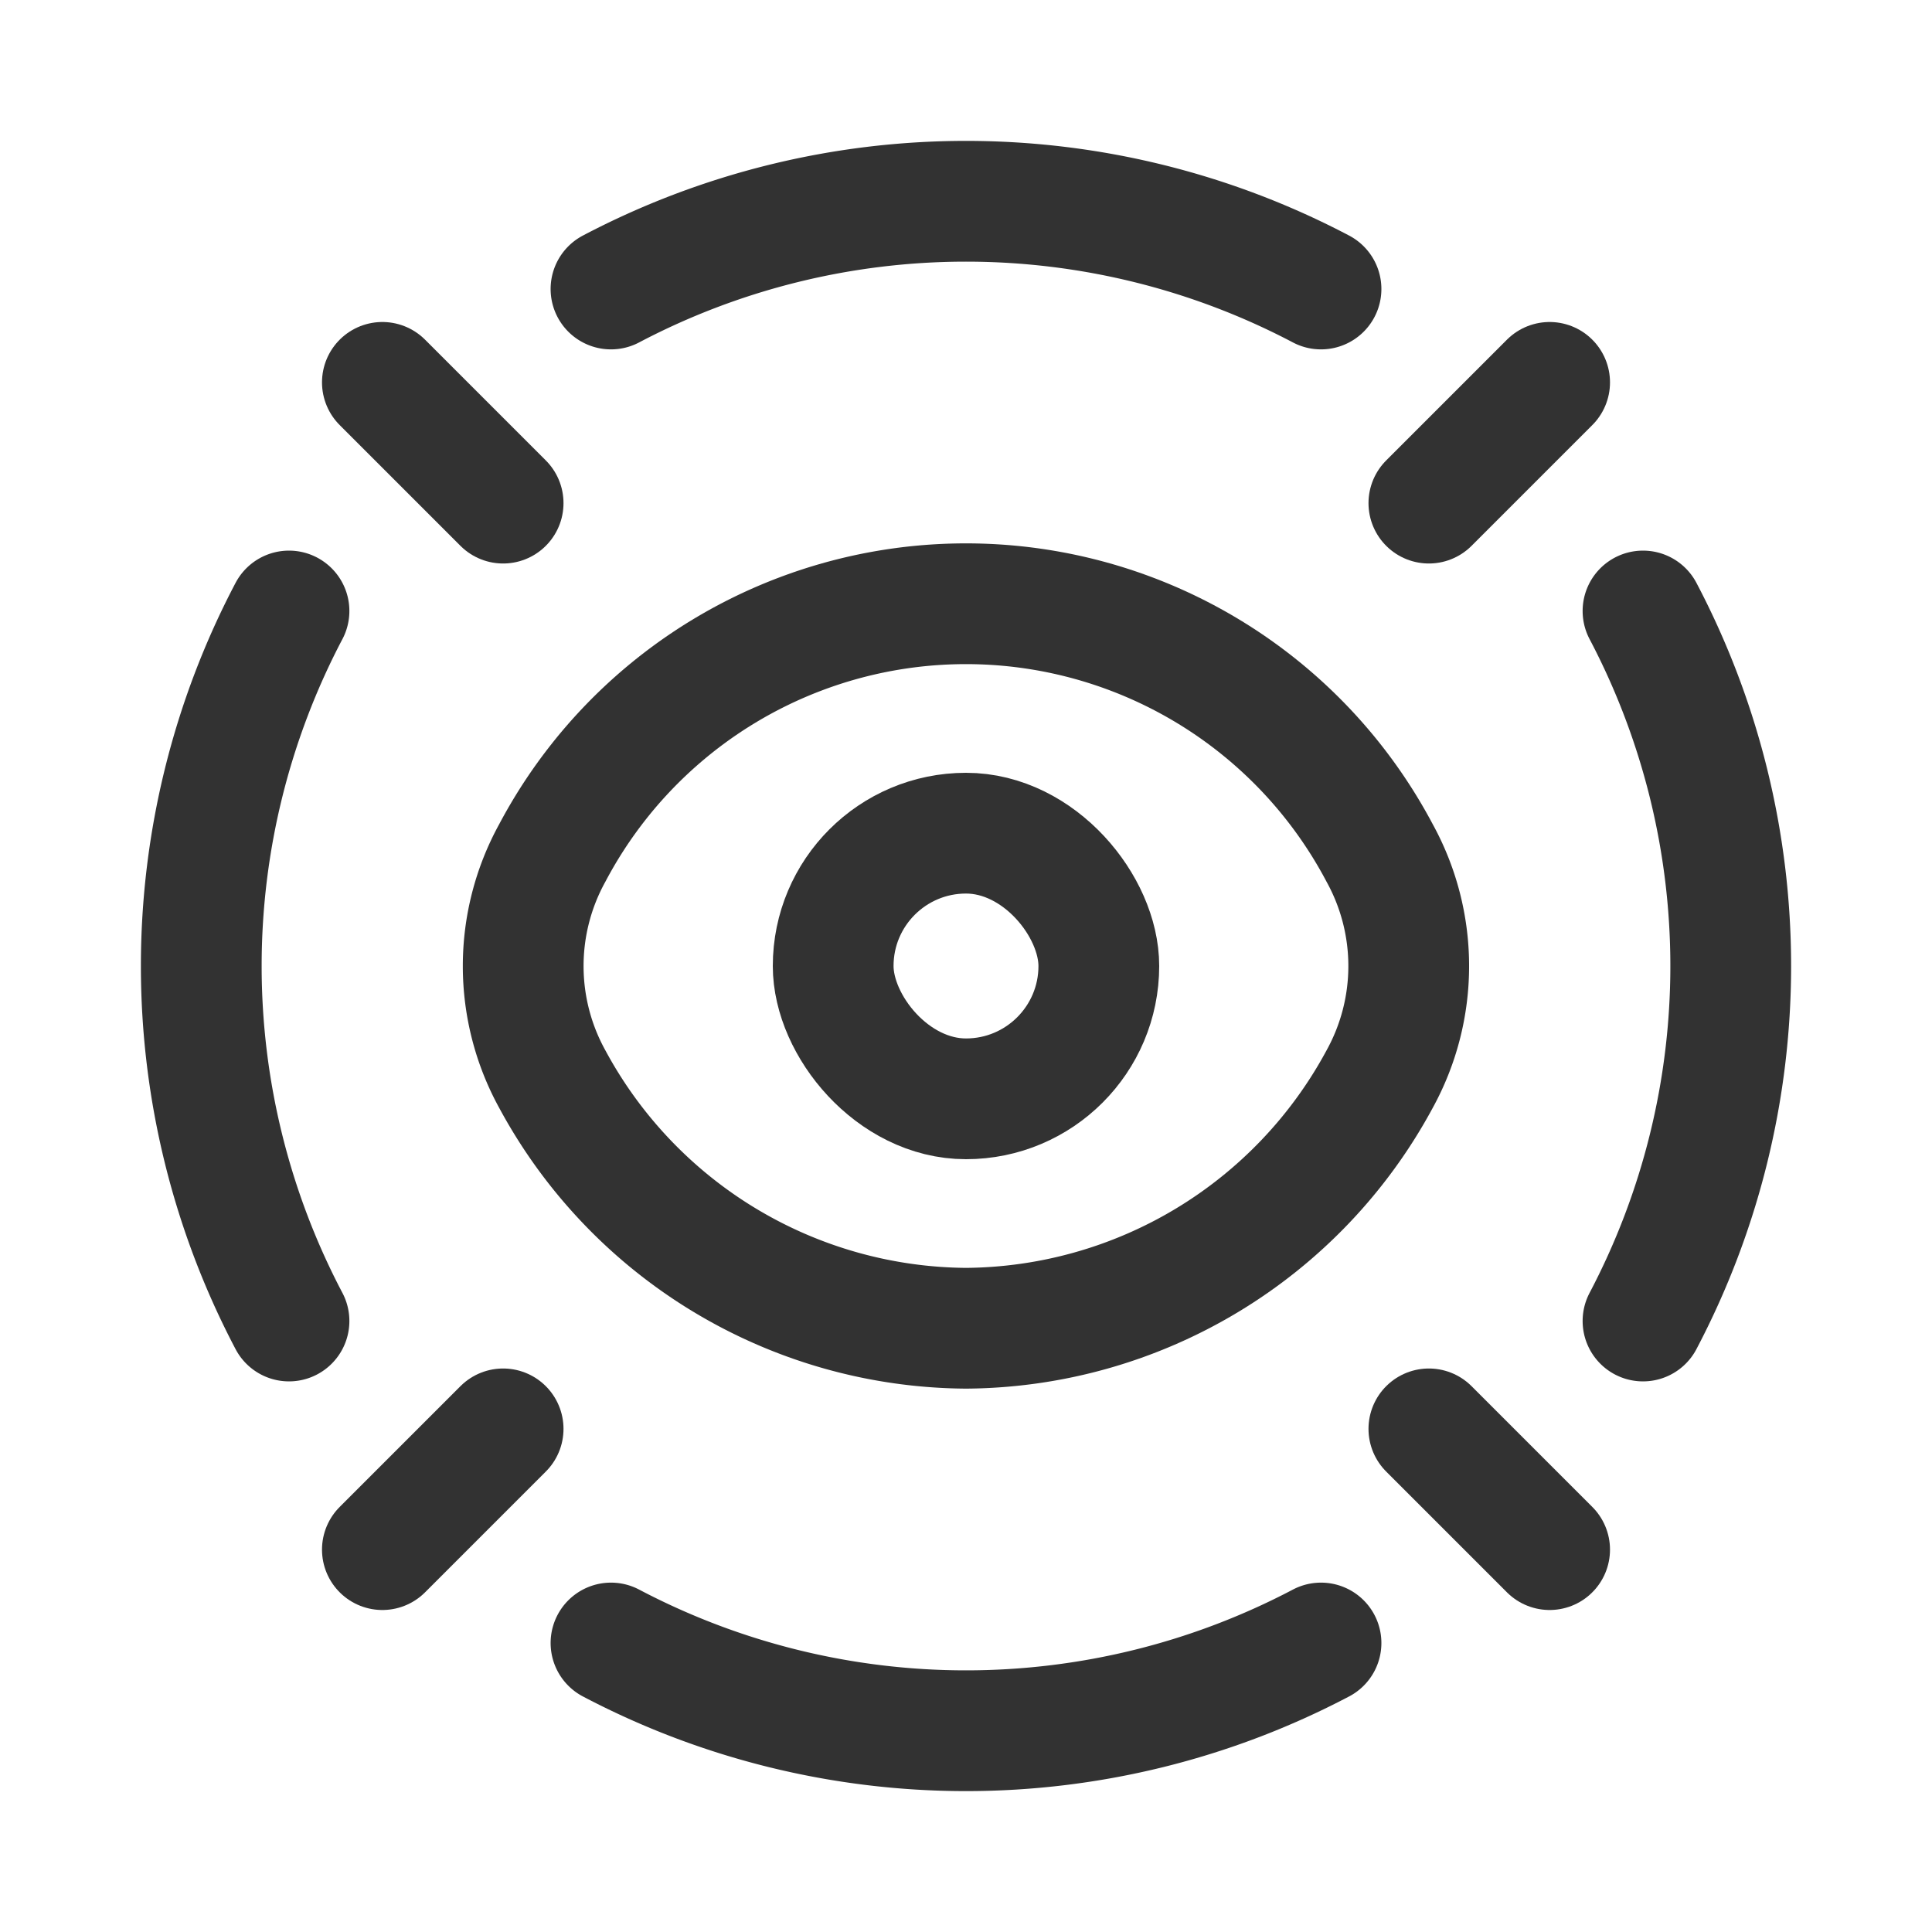 <svg xmlns="http://www.w3.org/2000/svg" viewBox="0 0 24 24"><line x1="17.75" y1="17.75" x2="19.25" y2="19.25" fill="none" stroke="#323232" stroke-linecap="round" stroke-linejoin="round" stroke-width="1.5"/><line x1="6.25" y1="6.25" x2="4.75" y2="4.75" fill="none" stroke="#323232" stroke-linecap="round" stroke-linejoin="round" stroke-width="1.5"/><line x1="17.75" y1="6.25" x2="19.25" y2="4.75" fill="none" stroke="#323232" stroke-linecap="round" stroke-linejoin="round" stroke-width="1.5"/><line x1="6.25" y1="17.75" x2="4.75" y2="19.25" fill="none" stroke="#323232" stroke-linecap="round" stroke-linejoin="round" stroke-width="1.5"/><path d="M12,16.5a5.884,5.884,0,0,0,5.139-3.096h0a2.911,2.911,0,0,0,0-2.807h0a5.813,5.813,0,0,0-10.279,0h0a2.911,2.911,0,0,0,0,2.807v0A5.884,5.884,0,0,0,12,16.5Z" fill="none" stroke="#323232" stroke-linecap="round" stroke-linejoin="round" stroke-width="1.5"/><rect x="10.35" y="10.35" width="3.3" height="3.3" rx="1.65" stroke-width="1.5" stroke="#323232" stroke-linecap="round" stroke-linejoin="round" fill="none"/><path d="M16.41,20.41a9.468,9.468,0,0,1-8.82,0" fill="none" stroke="#323232" stroke-linecap="round" stroke-linejoin="round" stroke-width="1.5"/><path d="M3.59,7.59a9.468,9.468,0,0,0,0,8.82" fill="none" stroke="#323232" stroke-linecap="round" stroke-linejoin="round" stroke-width="1.5"/><path d="M20.41,16.41a9.468,9.468,0,0,0,0-8.82" fill="none" stroke="#323232" stroke-linecap="round" stroke-linejoin="round" stroke-width="1.5"/><path d="M16.41,3.59a9.468,9.468,0,0,0-8.82,0" fill="none" stroke="#323232" stroke-linecap="round" stroke-linejoin="round" stroke-width="1.5"/></svg>